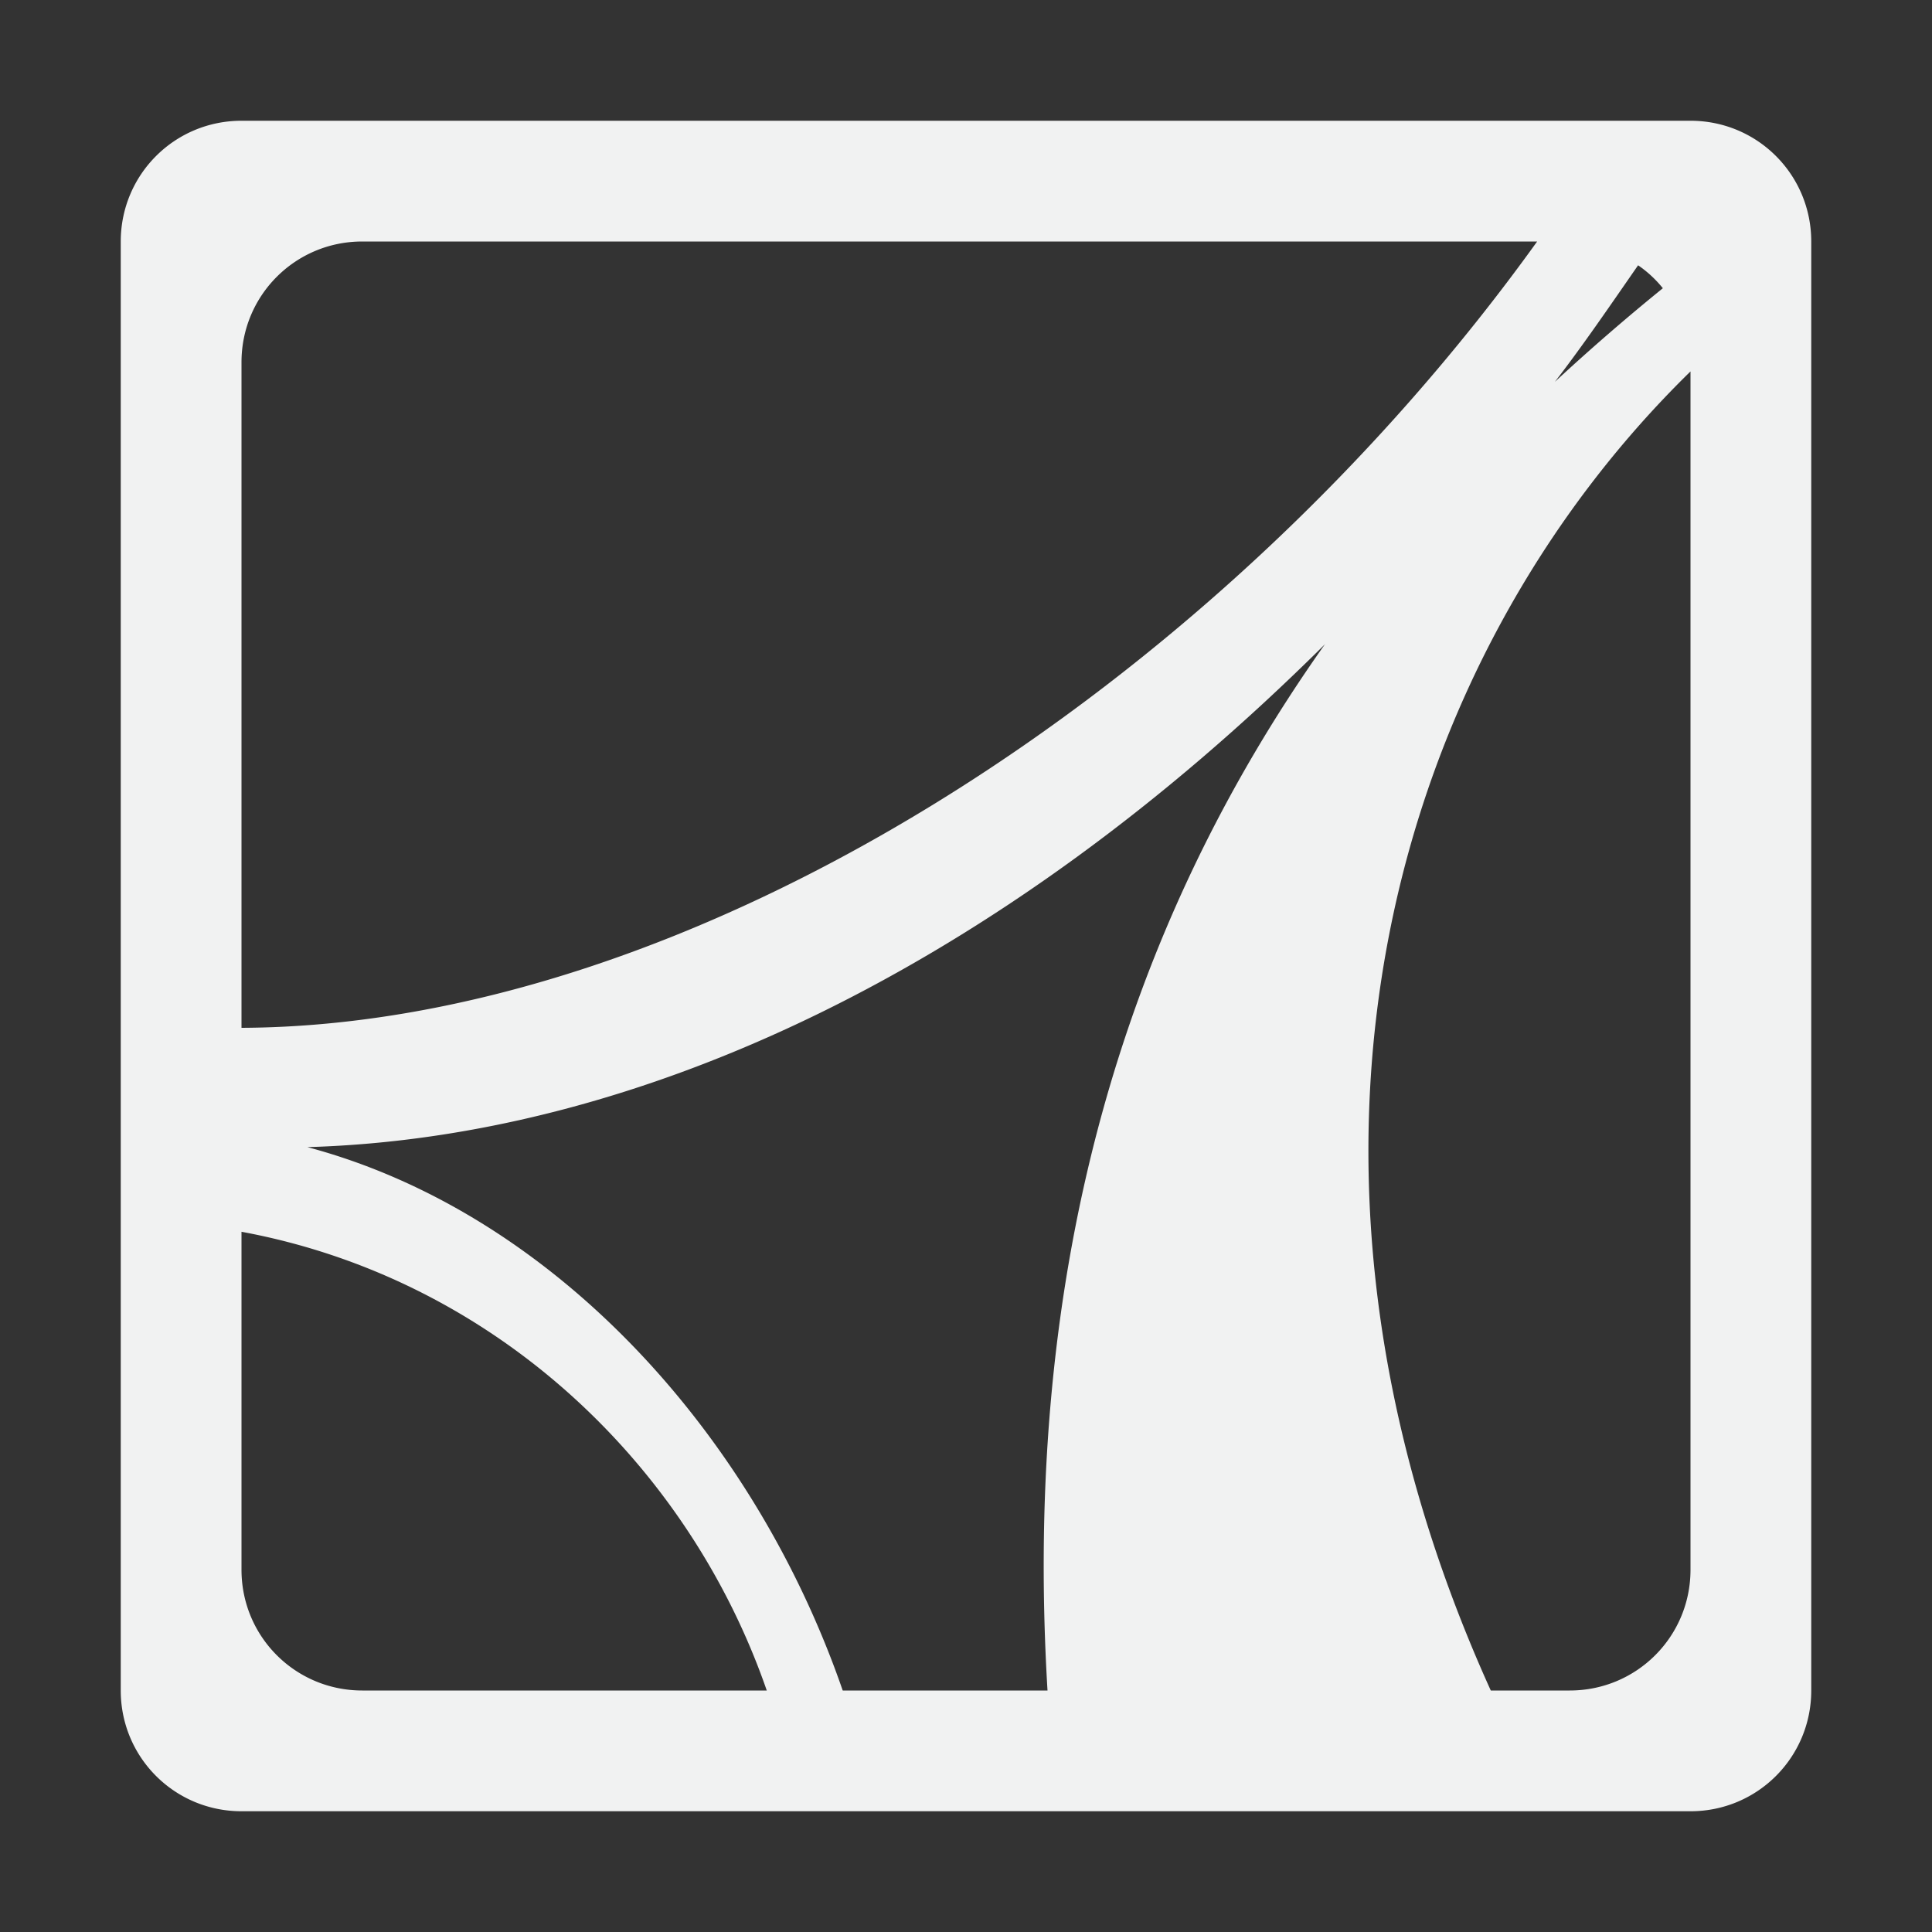 <!--Part of Monotone: https://github.com/sixsixfive/Monotone, released under cc-by-sa_v4-->
<svg xmlns="http://www.w3.org/2000/svg" viewBox="0 0 16 16" width="32" height="32">
    <rect x="0" y="0" width="16" height="16" fill="#333333" stroke="none"/>
    <path d="M2 1c-.554 0-1 .446-1 1v12c0 .554.446 1 1 1h12c.554 0 1-.446 1-1V2c0-.554-.446-1-1-1H2zm1 1h9.73C10.054 5.724 5.715 8.497 2 8.512V3c0-.554.446-1 1-1zm10.566.197a.957.957 0 0 1 .205.19 17.96 17.96 0 0 0-.894.775c.235-.305.462-.638.689-.965zm.434.88V13c0 .554-.446 1-1 1h-.654C10.313 9.512 11.583 5.438 14 3.076zm-3.025 2.255c-1.661 2.343-2.51 5.169-2.3 8.668H6.979c-.746-2.155-2.418-3.963-4.433-4.5 2.754-.08 5.727-1.48 8.43-4.168zM2 10.201c2.077.384 3.696 1.911 4.35 3.799H3c-.554 0-1-.446-1-1v-2.799z" fill-rule="evenodd" fill="#f1f2f2"/>
</svg>
